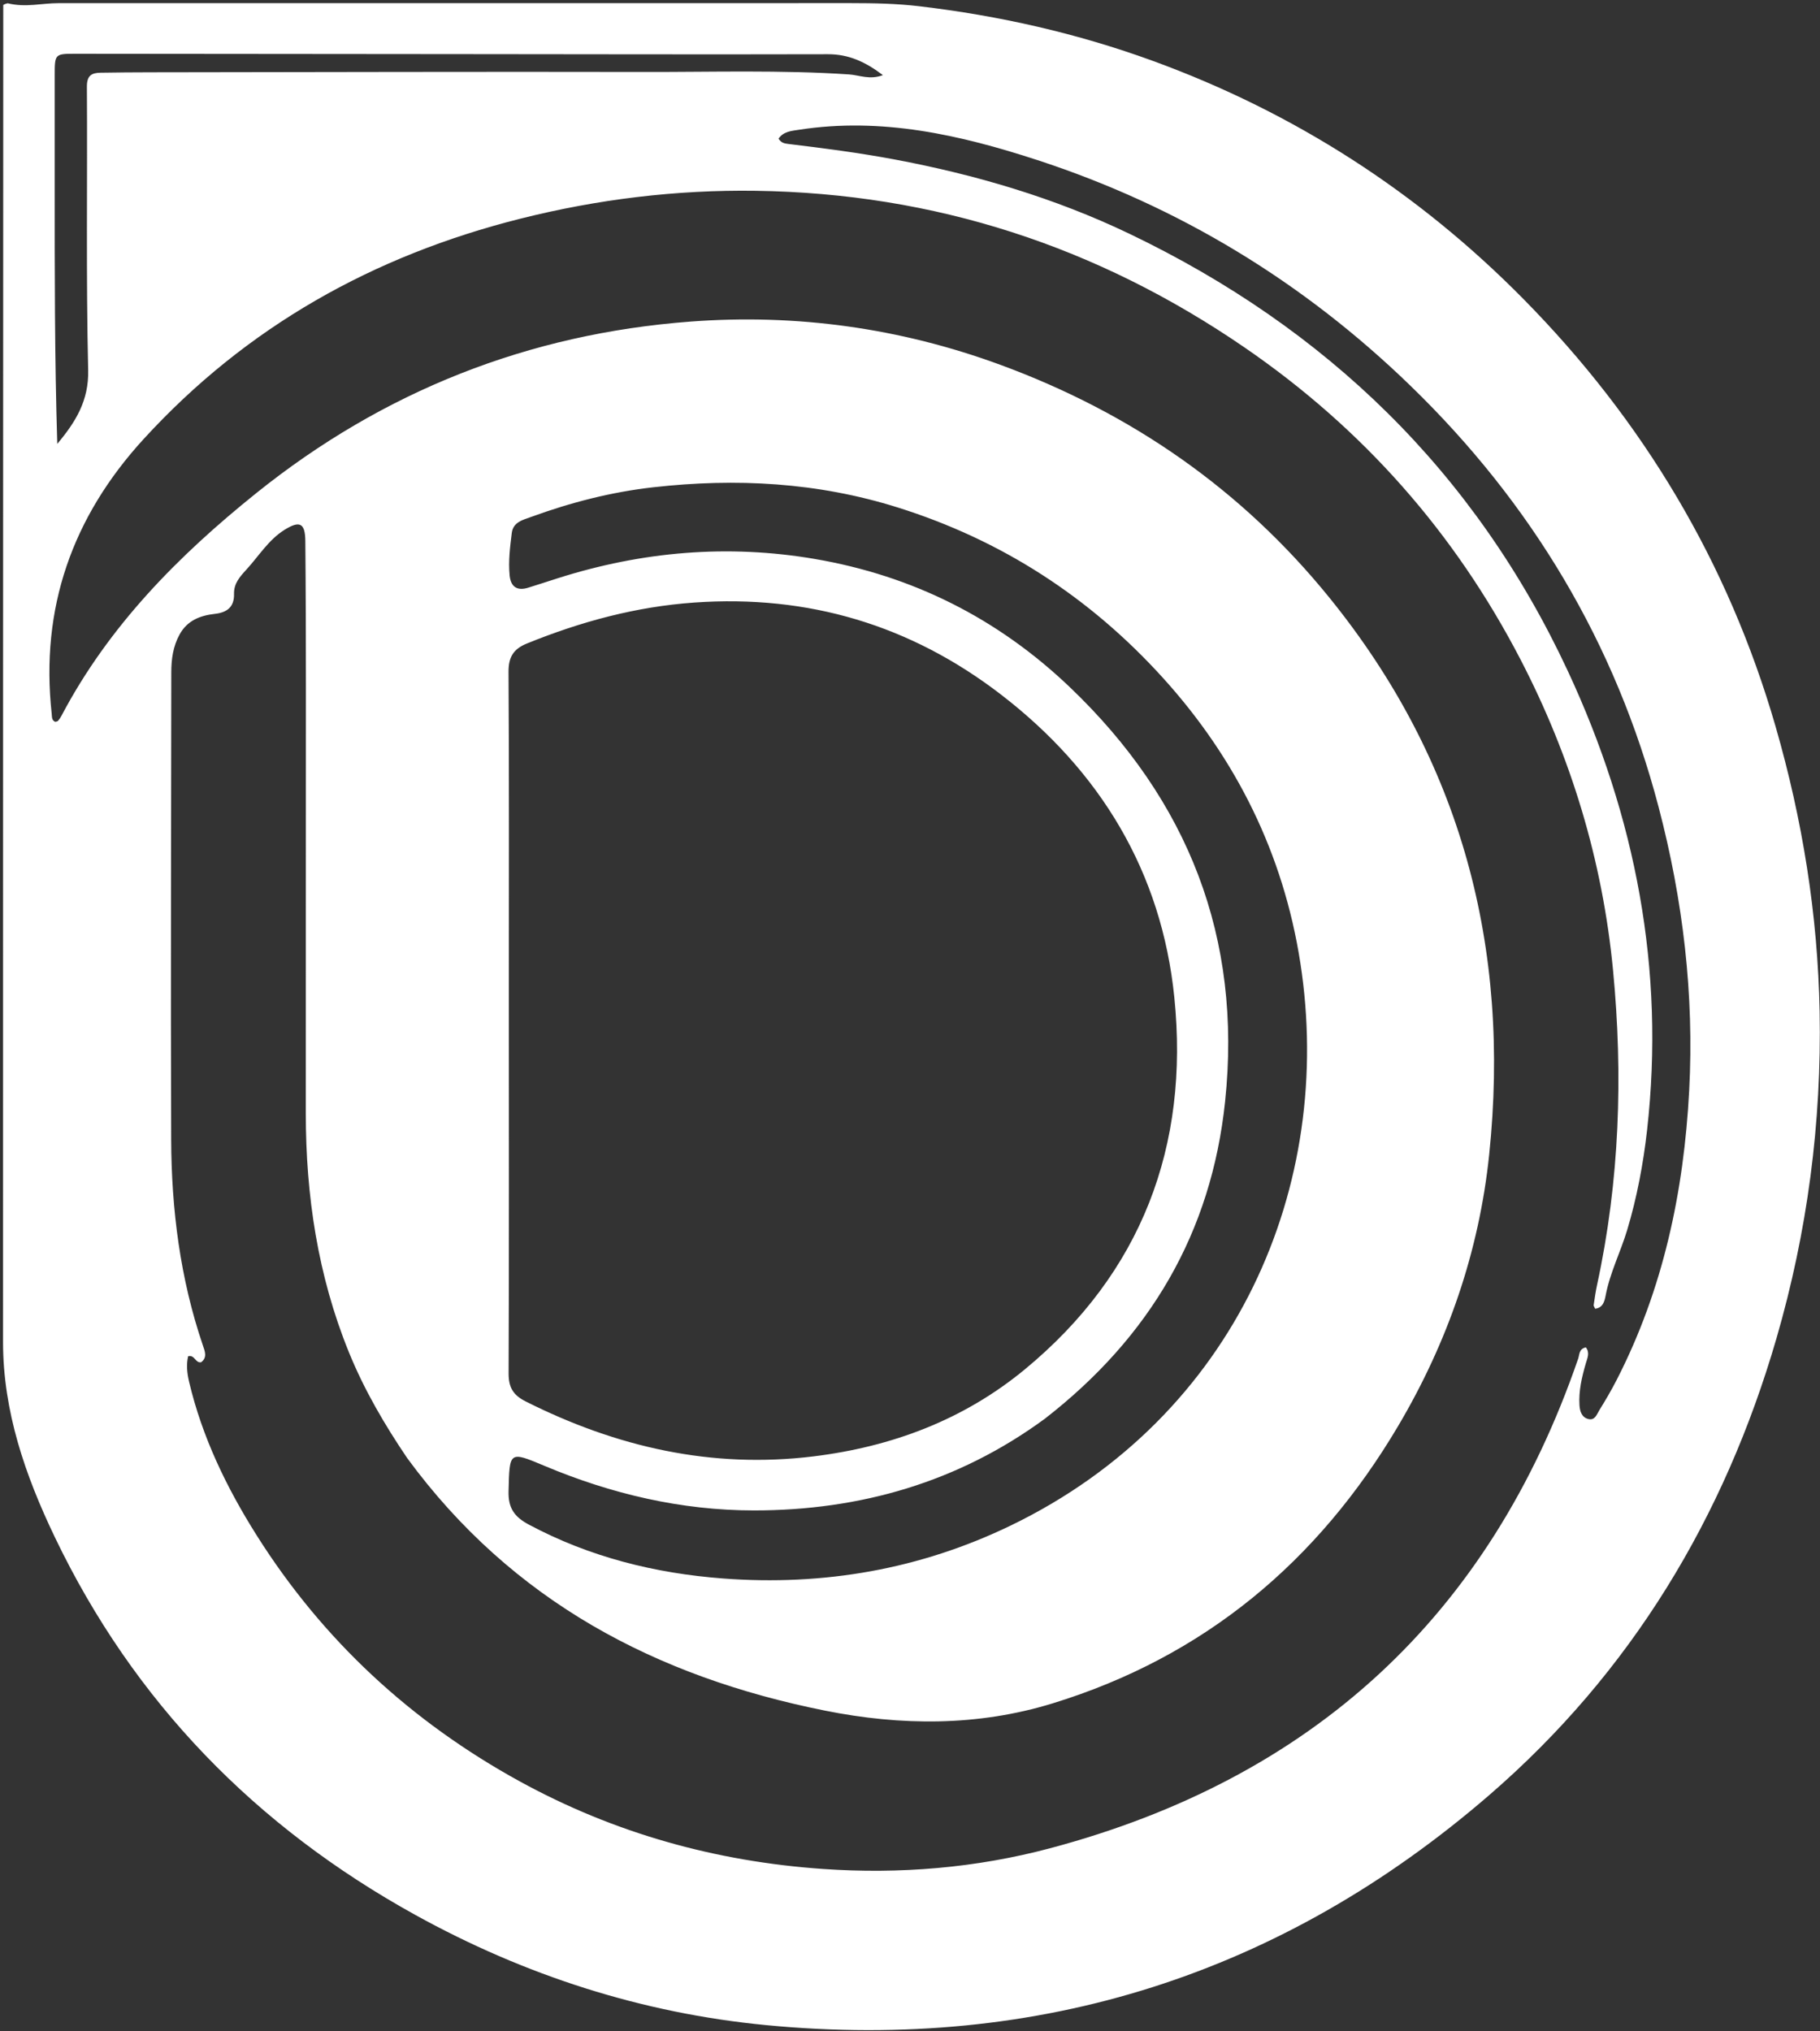 <svg width="577" height="644" viewBox="0 0 577 644" fill="none" xmlns="http://www.w3.org/2000/svg">
<rect x="0" y="0" width="577" height="644" fill="#333333" stroke="none"/>
<path d="M1.032 1.57C1.301 1.403 1.575 1.246 2.44 1.04C8.157 2.44 13.305 1.003 18.444 1.004C102.267 1.034 186.089 0.96 269.912 0.992C277.065 0.994 284.271 1.133 291.363 1.97C316.716 4.961 341.472 10.541 365.517 19.315C410.401 35.693 449.63 60.961 483.068 94.894C520.907 133.293 547.886 178.295 562.91 230.313C571.455 259.9 576.305 290.042 576.882 320.775C577.541 355.921 573.01 390.508 563.207 424.295C546.694 481.205 517.063 530.284 472.215 569.072C406.438 625.961 329.615 650.395 242.917 642.071C203.516 638.288 166.336 626.286 131.691 607.145C81.104 579.195 42.429 539.632 17.346 487.28C7.994 467.76 0.969 447.499 0.965 425.515C0.939 284.2 1 142.885 1.032 1.57ZM129.12 462.326C121.912 451.682 115.452 440.64 110.595 428.687C100.733 404.416 96.96 379.059 96.947 353.033C96.924 308.036 96.987 263.039 96.982 218.043C96.98 202.544 96.941 187.045 96.799 171.547C96.747 165.846 95.052 164.946 90.184 167.994C85.14 171.152 82.064 176.276 78.143 180.56C76.075 182.819 74.117 184.95 74.195 188.294C74.29 192.38 72.083 194.184 68.099 194.63C63.511 195.145 59.399 196.681 56.937 201.159C54.845 204.964 54.307 209.007 54.304 213.215C54.27 262.545 54.095 311.875 54.267 361.204C54.344 383.437 57.101 405.359 64.316 426.546C64.955 428.421 65.792 430.374 63.77 431.903C61.895 432.245 61.812 429.49 59.647 429.993C59.02 432.644 59.303 435.359 59.945 438.084C64.083 455.642 71.844 471.679 81.379 486.79C102.351 520.022 130.363 545.902 164.798 564.799C194.767 581.245 226.992 590.21 260.972 592.563C285.205 594.24 309.359 592.254 332.823 586.015C415.986 563.903 472.223 512.438 500.335 430.765C500.778 429.479 500.553 427.661 502.766 427.185C504.105 428.88 503.245 430.574 502.753 432.272C501.5 436.603 500.457 440.986 500.745 445.531C500.862 447.383 501.426 449.342 503.499 449.896C505.678 450.477 506.254 448.367 507.064 447.065C508.998 443.958 510.851 440.787 512.523 437.533C527.315 408.736 533.84 377.786 535.529 345.766C537.134 315.31 533.567 285.324 525.809 255.791C512.166 203.851 485.568 159.538 447.164 122.303C413.271 89.441 373.844 65.446 328.897 50.76C304.352 42.741 279.467 37.105 253.356 41.132C250.893 41.512 248.466 41.641 246.819 43.945C247.639 45.325 248.747 45.497 249.915 45.639C261.134 46.996 272.325 48.442 283.454 50.526C309.281 55.363 334.337 62.752 358 74.086C420.459 104.003 467.607 149.589 497.02 212.679C518.561 258.885 527.902 307.378 522.179 358.3C520.979 368.979 518.953 379.707 515.87 389.981C513.788 396.92 510.41 403.509 509.036 410.764C508.699 412.544 508.194 414.637 505.719 414.936C505.479 414.384 505.203 414.065 505.244 413.792C505.563 411.656 505.86 409.511 506.318 407.402C513.474 374.398 514.593 340.978 511.383 307.558C508.06 272.95 498.084 239.99 482.04 209.071C461.165 168.843 432.096 135.921 394.58 110.174C347.765 78.046 296.206 61.287 239.569 60.494C214.38 60.142 189.488 63.163 164.94 69.343C118.319 81.08 78.149 103.58 45.562 139.172C22.928 163.893 12.733 192.782 16.392 226.309C16.498 227.281 16.336 228.346 17.508 228.865C17.802 228.769 18.212 228.76 18.393 228.553C18.823 228.057 19.197 227.496 19.503 226.913C34.473 198.474 56.541 176.186 81.259 156.335C121.503 124.014 167.577 105.812 218.961 101.956C252.532 99.437 285.405 103.994 317.156 115.671C358.597 130.911 393.658 155.167 421.508 189.547C463.361 241.214 478.945 300.587 472.117 366.107C468.921 396.781 458.986 425.534 443.262 452.111C417.805 495.141 381.791 525.289 333.697 540.064C309.96 547.357 285.677 547.192 261.538 542.355C208.121 531.65 162.475 507.776 129.12 462.326ZM161.322 315.5C161.329 355.477 161.403 395.455 161.247 435.432C161.23 439.901 162.695 442.333 166.669 444.331C195.456 458.799 225.605 465.715 257.906 461.749C282.778 458.695 305.536 450.142 324.87 434.193C361.956 403.599 377.085 363.328 372.299 316.207C368.269 276.523 348.877 244.437 317.267 220.152C288.685 198.193 256.287 188.5 220.127 191.04C201.61 192.341 184.141 197.089 167.081 204.009C162.803 205.744 161.191 208.272 161.221 213.058C161.433 246.871 161.327 280.686 161.322 315.5ZM331.258 449.806C303.818 469.95 272.699 478.885 239.046 478.884C216.024 478.883 193.854 473.686 172.585 464.738C161.361 460.017 161.551 460.146 161.228 472.822C161.094 478.092 163.051 480.911 167.605 483.347C186.907 493.674 207.714 498.837 229.24 500.461C261.006 502.858 291.638 497.604 320.511 483.634C391.878 449.102 423.226 375.917 412.241 305.216C406.896 270.823 391.987 240.57 368.524 214.739C345.408 189.289 317.564 171.252 284.629 160.901C259.198 152.908 233.357 151.54 207.138 154.489C193.87 155.981 180.959 159.298 168.409 163.882C165.83 164.824 162.678 165.499 162.25 168.988C161.702 173.446 161.129 177.929 161.569 182.436C161.922 186.055 163.93 187.415 167.44 186.334C170.621 185.355 173.78 184.302 176.952 183.295C203.586 174.843 230.722 172.508 258.293 177.215C289.343 182.517 316.35 196.076 339.17 217.866C376.74 253.74 393.848 297.334 388.394 349.26C384.036 390.747 364.635 423.883 331.258 449.806ZM17.349 58.5C17.34 85.901 17.313 113.303 18.156 140.736C23.996 133.763 28.173 127.018 27.95 117.414C27.255 87.449 27.74 57.459 27.55 27.479C27.528 23.93 29.047 23.102 31.892 23.057C37.22 22.974 42.549 22.927 47.878 22.921C100.009 22.86 152.14 22.701 204.271 22.809C225.91 22.853 247.561 22.15 269.196 23.597C272.411 23.812 275.755 25.415 279.908 23.817C274.285 19.557 268.997 17.177 262.467 17.193C224.492 17.285 186.516 17.195 148.541 17.162C107.068 17.127 65.595 17.088 24.122 17.05C17.343 17.044 17.345 17.045 17.347 24.021C17.349 35.181 17.349 46.34 17.349 58.5Z" fill="white"/>
</svg>